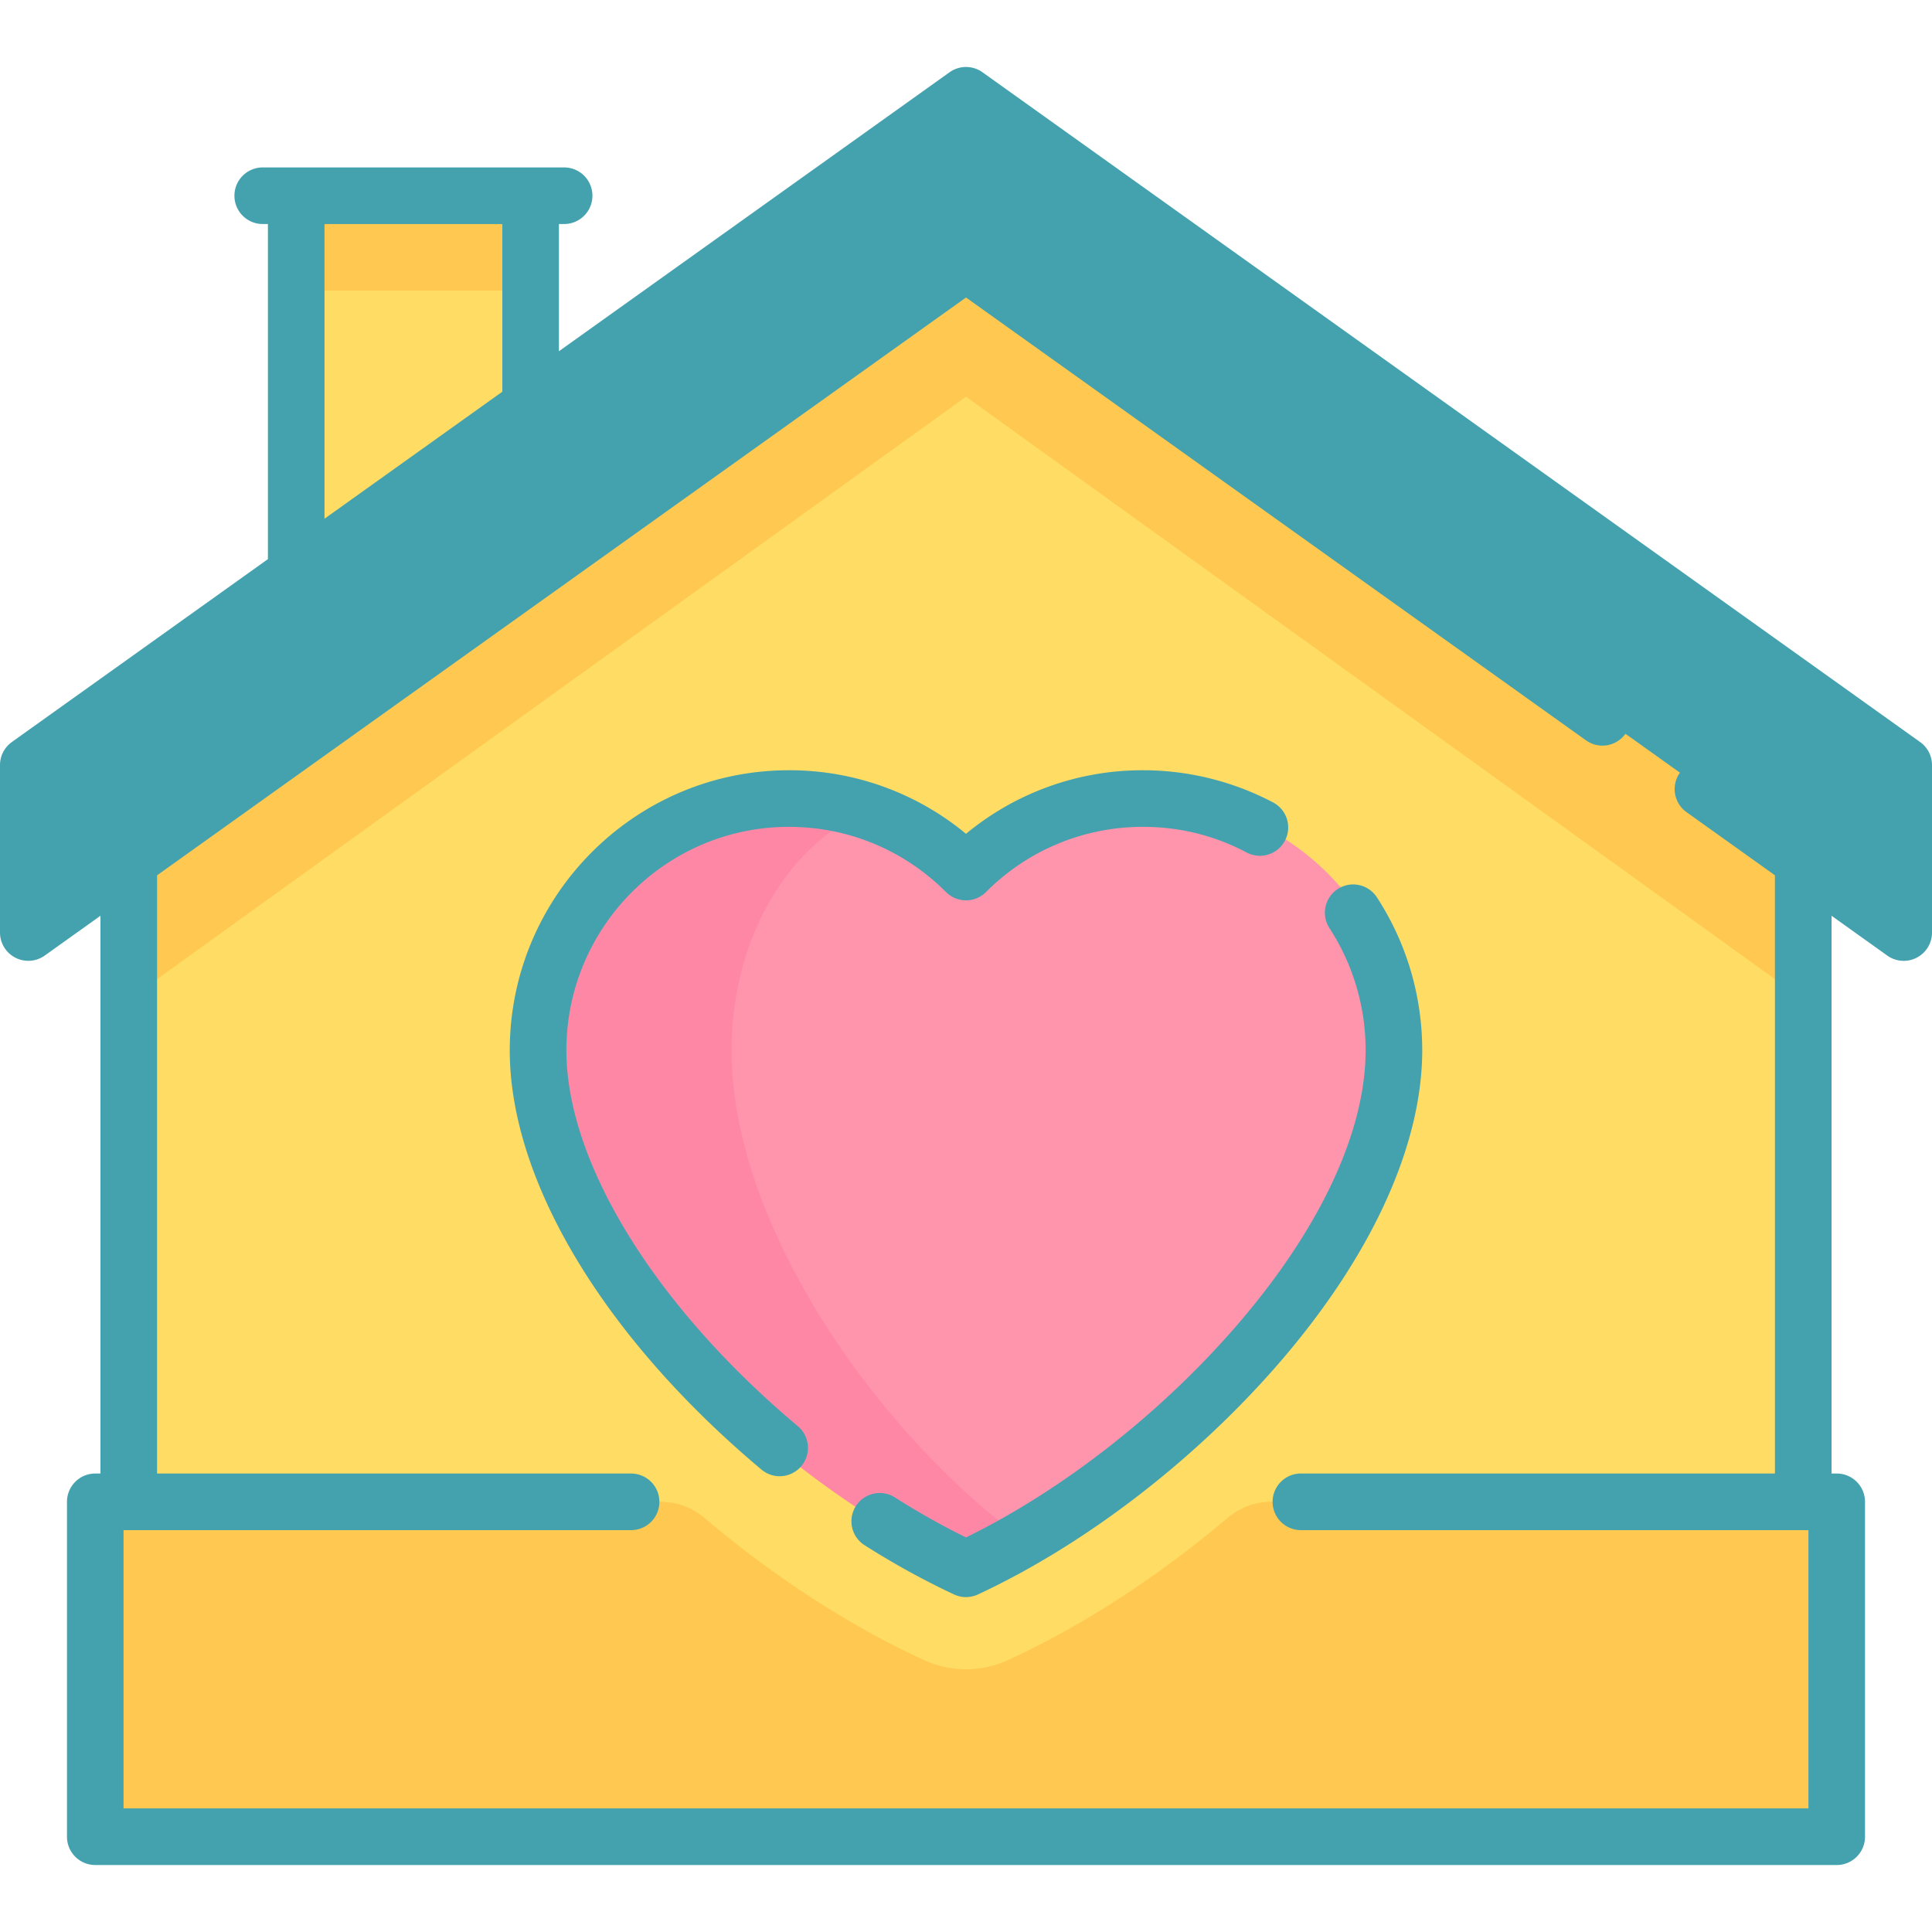 <svg width="100" height="100" fill="none" xmlns="http://www.w3.org/2000/svg"><path d="M27.54 9.96H15.43v18.946h12.11V9.961z" fill="#FFDC64"/><path d="M27.54 9.96H15.43v5.08h12.11V9.96z" fill="#FFC850"/><path d="M93.335 41.333L50 11.865 6.665 41.333v52.002h86.67V41.333z" fill="#FFDC64"/><path d="M50 11.865L6.665 41.333v10.4L50 20.533l43.335 31.2v-10.4L50 11.865z" fill="#FFC850"/><path d="M50 4.932L1.465 39.6v8.667L50 13.599l48.535 34.668V39.6L50 4.932z" fill="#44A2AF"/><path d="M59.324 41.333c-3.64 0-6.935 1.453-9.324 3.803a13.258 13.258 0 00-9.324-3.803c-7.296 0-13.21 5.835-13.21 13.034 0 9.967 11.85 21.947 22.534 26.834 10.684-4.887 22.534-16.867 22.534-26.834 0-7.199-5.914-13.034-13.21-13.034z" fill="#FF94AD"/><path d="M37.866 54.367c0-5.764 2.92-10.646 6.964-12.366a13.325 13.325 0 00-4.155-.668c-7.295 0-13.21 5.835-13.21 13.034 0 9.967 11.85 21.947 22.535 26.834a38.812 38.812 0 002.94-1.524c-7.543-5.548-15.074-16.251-15.074-25.31z" fill="#FF87A6"/><path d="M95.068 77.734h-29.29c-.823 0-1.612.304-2.24.836-3.6 3.045-7.53 5.601-11.375 7.36a5.2 5.2 0 01-4.326 0c-3.845-1.759-7.776-4.316-11.374-7.36a3.473 3.473 0 00-2.242-.836H4.931v17.334h90.137V77.734z" fill="#FFC850"/><path d="M69.24 46.016a1.465 1.465 0 00-.427 2.026 11.556 11.556 0 011.871 6.325c0 4.241-2.406 9.341-6.776 14.36C59.99 73.226 54.954 77.15 50 79.577a38.927 38.927 0 01-3.647-2.05 1.465 1.465 0 10-1.566 2.475 41.05 41.05 0 004.595 2.527 1.464 1.464 0 001.236 0c5.51-2.564 11.16-6.894 15.5-11.878 4.834-5.552 7.496-11.335 7.496-16.284 0-2.827-.812-5.567-2.347-7.923a1.465 1.465 0 00-2.027-.428zM41.3 73.822c-7.392-6.203-11.984-13.658-11.984-19.455 0-6.38 5.167-11.569 11.52-11.569 3.067 0 5.954 1.198 8.128 3.374a1.465 1.465 0 002.072 0 11.42 11.42 0 018.13-3.374c1.882 0 3.675.44 5.33 1.31a1.465 1.465 0 101.362-2.593 14.446 14.446 0 00-6.692-1.647A14.31 14.31 0 0050 43.158a14.31 14.31 0 00-9.165-3.29c-7.968 0-14.45 6.504-14.45 14.499 0 6.74 4.872 14.852 13.03 21.7.275.23.61.342.942.342a1.466 1.466 0 00.942-2.587z" fill="#44A2AF"/><path d="M99.386 38.408L50.852 3.74a1.465 1.465 0 00-1.703 0L28.93 18.18v-6.584h.269a1.465 1.465 0 000-2.93h-15.6a1.465 1.465 0 000 2.93h.268V28.94L.613 38.408A1.465 1.465 0 000 39.6v8.667a1.465 1.465 0 002.316 1.192l2.884-2.06v28.87h-.268c-.81 0-1.465.656-1.465 1.465v17.334c0 .81.656 1.465 1.465 1.465h90.136c.81 0 1.465-.656 1.465-1.465V77.734c0-.809-.656-1.465-1.465-1.465H94.8V47.4l2.884 2.06A1.464 1.464 0 00100 48.267V39.6c0-.474-.228-.917-.614-1.192zm-82.59-26.811h9.205v8.677l-9.204 6.574V11.597zM97.07 45.42l-8.088-5.777a1.465 1.465 0 00-1.703 2.384l4.591 3.279v30.963H67.334a1.465 1.465 0 000 2.93h26.27v14.404H6.395V79.2h26.27a1.465 1.465 0 000-2.93H8.13V45.306L50 15.399 82.077 38.31a1.465 1.465 0 101.703-2.384L50.85 12.407a1.465 1.465 0 00-1.703 0L2.93 45.42v-5.067L50 6.732l47.07 33.621v5.067z" fill="#44A2AF"/></svg>